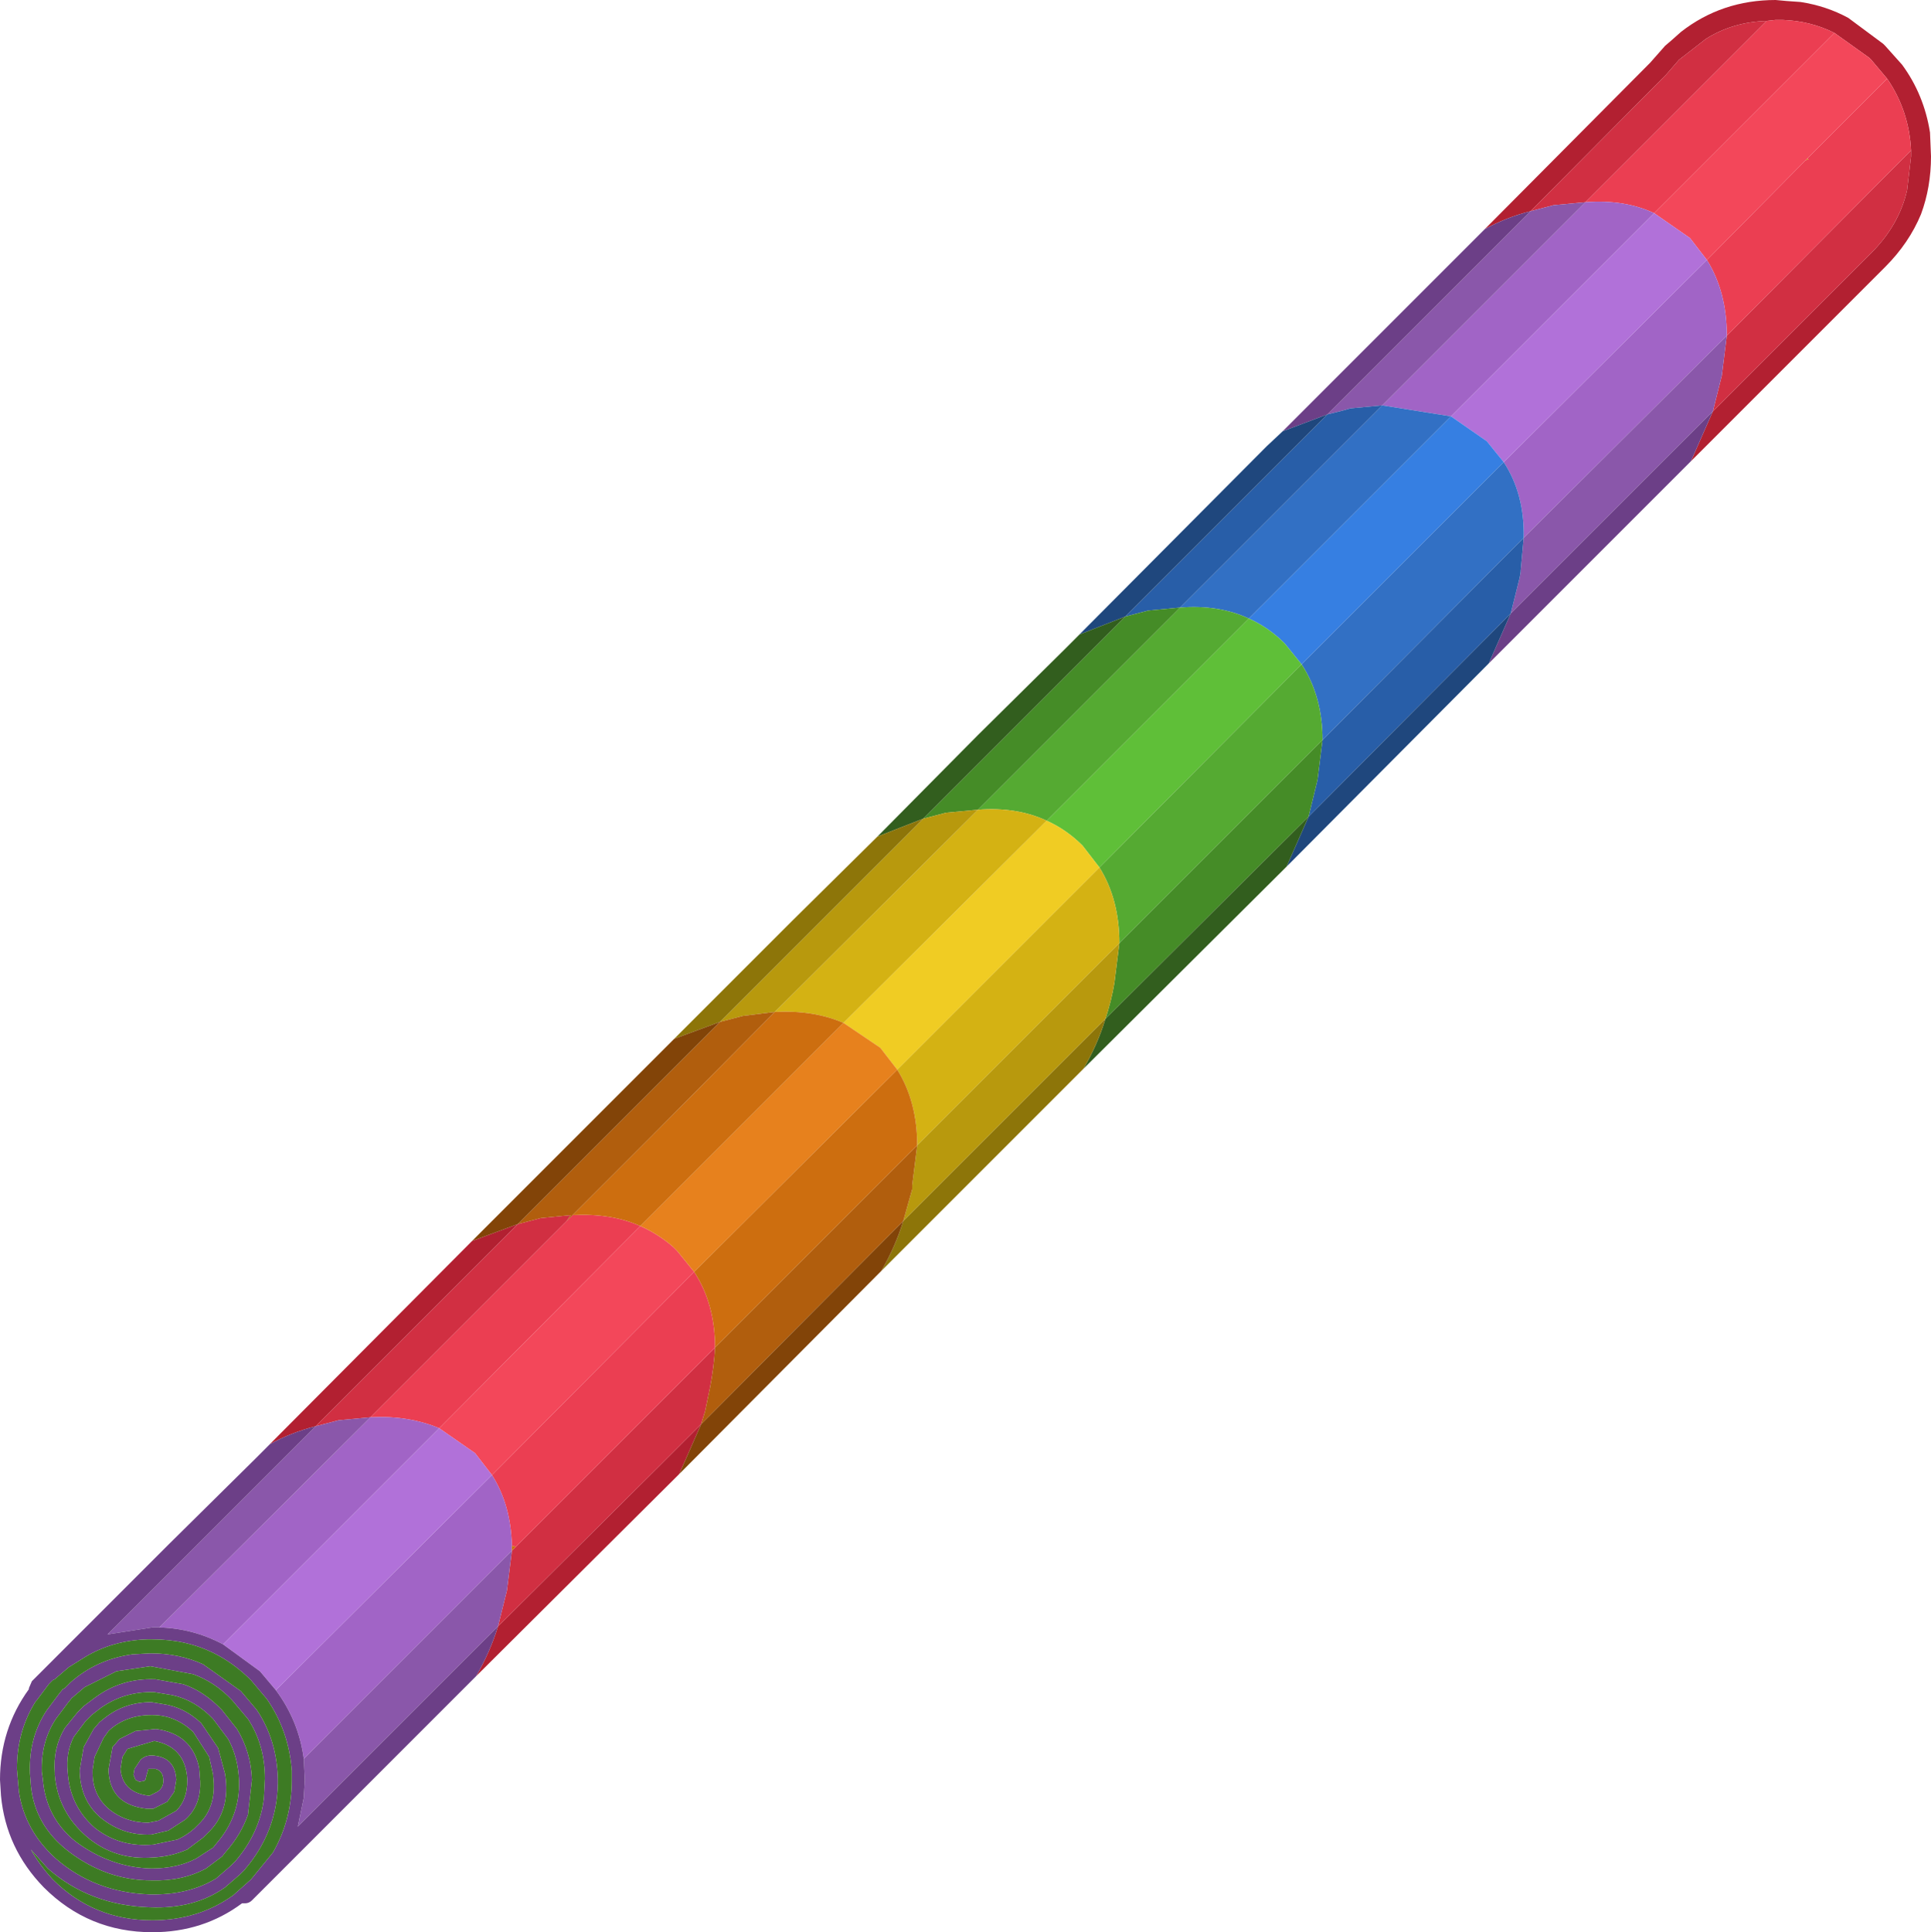 <?xml version="1.0" encoding="UTF-8" standalone="no"?>
<svg xmlns:ffdec="https://www.free-decompiler.com/flash" xmlns:xlink="http://www.w3.org/1999/xlink" ffdec:objectType="shape" height="97.0px" width="96.95px" xmlns="http://www.w3.org/2000/svg">
  <g transform="matrix(1.0, 0.0, 0.0, 1.0, 57.3, 97.3)">
    <path d="M37.45 -93.35 L36.65 -94.3 36.55 -94.4 34.8 -95.65 Q33.6 -96.25 32.2 -96.3 L31.85 -96.3 31.4 -96.25 Q29.7 -96.2 28.35 -95.35 L27.0 -94.3 26.35 -93.55 26.3 -93.5 19.55 -86.7 Q18.35 -86.4 17.25 -85.8 L25.55 -94.15 26.3 -95.0 26.65 -95.3 27.1 -95.7 Q29.15 -97.3 31.85 -97.3 L32.4 -97.25 33.1 -97.2 Q34.4 -97.0 35.5 -96.4 L37.25 -95.1 37.35 -95.0 38.2 -94.05 Q39.3 -92.55 39.6 -90.65 L39.65 -89.45 Q39.65 -87.9 39.15 -86.55 38.55 -85.1 37.35 -83.9 L36.75 -83.3 27.6 -74.15 28.7 -76.65 36.05 -84.0 36.65 -84.6 Q38.05 -86.0 38.45 -87.75 L38.65 -89.45 38.65 -89.75 Q38.55 -91.75 37.45 -93.35 M-41.45 -25.7 Q-42.65 -25.4 -43.75 -24.8 L-44.45 -24.1 -33.6 -35.0 -31.3 -35.85 -41.45 -25.7 M-33.4 -13.15 Q-32.7 -14.35 -32.3 -15.65 L-24.25 -23.65 -23.6 -24.3 -22.1 -25.8 -23.2 -23.3 -33.4 -13.15" fill="#b22031" fill-rule="evenodd" stroke="none"/>
    <path d="M38.65 -89.75 L38.65 -89.45 38.45 -87.75 Q38.05 -86.0 36.65 -84.6 L36.05 -84.0 28.7 -76.65 29.15 -78.45 29.4 -80.45 38.65 -89.75 M19.55 -86.7 L26.3 -93.5 26.35 -93.55 27.0 -94.3 28.35 -95.35 Q29.7 -96.2 31.4 -96.25 L22.3 -87.15 20.7 -87.0 19.55 -86.7 M-41.45 -25.7 L-31.3 -35.85 -30.15 -36.15 -28.65 -36.3 -28.85 -36.0 -38.7 -26.15 -40.3 -26.0 -41.45 -25.7 M-31.4 -19.65 L-21.4 -29.65 Q-21.45 -28.7 -21.65 -27.65 L-21.9 -26.45 -22.1 -25.8 -23.6 -24.3 -24.25 -23.65 -32.3 -15.65 -31.85 -17.45 -31.6 -19.45 -31.4 -19.65" fill="#d12f42" fill-rule="evenodd" stroke="none"/>
    <path d="M37.45 -93.35 Q38.55 -91.75 38.65 -89.75 L29.4 -80.45 Q29.4 -82.65 28.4 -84.25 L33.35 -89.25 33.5 -89.3 33.45 -89.35 37.45 -93.35 M31.4 -96.25 L31.85 -96.3 32.2 -96.3 Q33.6 -96.25 34.8 -95.65 L25.75 -86.6 Q24.25 -87.3 22.3 -87.15 L31.4 -96.25 M-38.7 -26.15 L-28.85 -36.0 -28.9 -35.95 -28.55 -36.3 Q-26.6 -36.4 -25.15 -35.75 L-35.25 -25.6 Q-36.8 -26.25 -38.7 -26.15 M-22.45 -33.45 Q-21.4 -31.85 -21.4 -29.65 L-31.4 -19.65 -31.6 -19.7 Q-31.65 -21.75 -32.6 -23.25 L-22.45 -33.45" fill="#eb3e52" fill-rule="evenodd" stroke="none"/>
    <path d="M34.8 -95.65 L36.55 -94.4 36.65 -94.3 37.45 -93.35 33.45 -89.35 33.35 -89.25 28.4 -84.25 27.55 -85.35 25.75 -86.6 34.8 -95.65 M-35.25 -25.6 L-25.15 -35.75 Q-24.25 -35.35 -23.5 -34.7 L-23.3 -34.5 -22.45 -33.45 -32.6 -23.25 -33.45 -24.35 -35.25 -25.6" fill="#f3475a" fill-rule="evenodd" stroke="none"/>
    <path d="M12.1 -76.95 L22.3 -87.15 Q24.25 -87.3 25.75 -86.6 L15.55 -76.4 12.1 -76.95 M28.4 -84.25 Q29.4 -82.65 29.4 -80.45 L19.2 -70.3 Q19.25 -72.5 18.2 -74.1 L28.4 -84.25 M-42.05 -9.0 Q-42.3 -10.9 -43.45 -12.45 L-32.6 -23.25 Q-31.65 -21.75 -31.6 -19.7 L-31.6 -19.45 -42.05 -9.0 M-46.1 -14.75 Q-47.6 -15.55 -49.3 -15.6 L-38.7 -26.15 Q-36.8 -26.25 -35.25 -25.6 L-46.1 -14.75" fill="#a164c6" fill-rule="evenodd" stroke="none"/>
    <path d="M25.75 -86.6 L27.55 -85.35 28.4 -84.25 18.2 -74.1 17.35 -75.15 15.55 -76.4 25.75 -86.6 M-43.45 -12.45 L-44.25 -13.4 -46.1 -14.75 -35.25 -25.6 -33.45 -24.35 -32.6 -23.25 -43.45 -12.45" fill="#b171d9" fill-rule="evenodd" stroke="none"/>
    <path d="M19.55 -86.7 L20.7 -87.0 22.3 -87.15 12.1 -76.95 10.5 -76.8 10.15 -76.7 9.35 -76.5 19.55 -86.7 M19.2 -70.3 L29.4 -80.45 29.15 -78.45 28.7 -76.65 18.55 -66.5 19.0 -68.3 19.05 -68.6 19.05 -68.65 19.2 -70.3 M-32.3 -15.65 L-42.35 -5.6 -42.05 -7.05 -42.0 -7.95 -42.05 -9.0 -31.6 -19.45 -31.85 -17.45 -32.3 -15.65 M-49.3 -15.6 L-49.65 -15.6 -51.9 -15.25 -41.45 -25.7 -40.3 -26.0 -38.7 -26.15 -49.3 -15.6" fill="#8a57aa" fill-rule="evenodd" stroke="none"/>
    <path d="M28.7 -76.65 L27.6 -74.15 17.45 -64.0 18.55 -66.5 28.7 -76.65 M17.25 -85.8 Q18.35 -86.4 19.55 -86.7 L9.35 -76.5 7.1 -75.65 9.55 -78.1 17.25 -85.8 M-44.45 -24.1 L-43.75 -24.8 Q-42.65 -25.4 -41.45 -25.7 L-51.9 -15.25 -49.65 -15.6 -49.3 -15.6 Q-47.6 -15.55 -46.1 -14.75 L-44.25 -13.4 -43.45 -12.45 Q-42.3 -10.9 -42.05 -9.0 L-42.0 -7.95 -42.05 -7.05 -42.35 -5.6 -32.3 -15.65 Q-32.7 -14.35 -33.4 -13.15 L-44.65 -1.9 Q-44.8 -1.75 -45.0 -1.75 L-45.15 -1.75 Q-47.1 -0.3 -49.65 -0.3 -52.85 -0.3 -55.1 -2.55 -57.0 -4.5 -57.25 -7.15 L-57.3 -7.95 Q-57.3 -10.5 -55.85 -12.5 L-55.85 -12.55 -55.7 -12.9 -48.85 -19.75 -44.45 -24.1 M-50.25 -8.95 Q-49.95 -9.25 -49.45 -9.15 -48.5 -9.0 -48.45 -7.95 L-48.55 -7.35 -48.9 -6.85 -49.6 -6.5 -49.7 -6.5 -49.95 -6.5 Q-51.75 -6.7 -51.85 -8.35 L-51.85 -8.4 -51.85 -8.5 -51.65 -9.6 -51.6 -9.65 -51.3 -10.0 -50.5 -10.4 -49.5 -10.5 -49.45 -10.5 Q-47.65 -10.25 -47.3 -8.55 L-47.25 -7.9 Q-47.2 -6.65 -48.0 -5.95 L-48.85 -5.4 -49.7 -5.2 -49.75 -5.2 Q-51.15 -5.15 -52.25 -6.05 -53.25 -6.9 -53.3 -8.35 L-53.3 -8.45 -53.1 -9.6 -52.6 -10.5 -52.3 -10.85 -52.05 -11.05 Q-51.05 -11.85 -49.7 -11.85 L-49.1 -11.75 Q-48.05 -11.6 -47.2 -10.8 L-46.35 -9.55 -46.0 -8.25 Q-45.7 -6.35 -46.9 -5.25 L-47.1 -5.05 -47.9 -4.45 Q-48.7 -4.1 -49.6 -4.05 -51.55 -3.9 -52.95 -5.1 -54.4 -6.35 -54.55 -8.2 L-54.55 -8.3 Q-54.65 -9.55 -54.05 -10.55 L-53.4 -11.35 -53.1 -11.65 -52.5 -12.1 Q-51.2 -13.05 -49.55 -13.0 L-49.5 -13.0 -48.1 -12.75 Q-47.05 -12.4 -46.15 -11.45 L-45.4 -10.5 Q-44.7 -9.35 -44.65 -7.95 L-44.85 -6.2 Q-45.2 -5.2 -45.95 -4.35 L-46.15 -4.1 -46.95 -3.5 Q-48.15 -2.85 -49.7 -2.9 -51.95 -2.9 -53.85 -4.35 -55.55 -5.65 -55.75 -7.65 L-55.8 -8.3 -55.8 -8.35 Q-55.85 -10.1 -54.95 -11.45 L-54.35 -12.25 -54.15 -12.5 -54.05 -12.55 -53.75 -12.85 Q-52.45 -14.0 -50.65 -14.25 L-49.75 -14.3 Q-48.3 -14.3 -47.1 -13.75 L-45.2 -12.4 -44.4 -11.45 Q-43.4 -9.95 -43.35 -8.0 L-43.35 -7.75 Q-43.4 -5.3 -45.05 -3.4 L-45.25 -3.2 -46.0 -2.55 Q-47.55 -1.45 -49.8 -1.55 -52.8 -1.65 -54.9 -3.5 L-55.75 -4.45 Q-55.3 -3.65 -54.65 -2.95 -52.6 -0.9 -49.65 -0.9 -47.35 -0.9 -45.6 -2.15 L-44.7 -2.95 -43.6 -4.3 Q-42.65 -5.95 -42.65 -7.95 L-42.65 -8.4 Q-42.8 -10.4 -43.9 -12.0 L-44.7 -12.95 Q-45.55 -13.8 -46.55 -14.3 -47.95 -15.0 -49.65 -15.0 L-49.9 -15.0 Q-51.65 -14.95 -53.05 -14.1 L-53.85 -13.6 -54.55 -13.0 -54.65 -12.95 -54.85 -12.75 -55.3 -12.15 -55.45 -11.95 -55.5 -11.9 Q-56.45 -10.4 -56.45 -8.5 L-56.35 -7.35 Q-56.05 -5.4 -54.5 -4.0 -52.55 -2.3 -49.8 -2.2 -47.85 -2.15 -46.45 -3.0 L-45.7 -3.65 -45.5 -3.85 Q-44.25 -5.3 -44.05 -7.05 L-44.0 -8.0 Q-44.0 -9.7 -44.85 -11.0 L-45.65 -11.95 Q-46.5 -12.85 -47.6 -13.25 L-49.75 -13.65 -51.45 -13.4 -53.05 -12.6 -53.7 -12.05 -53.9 -11.8 -54.5 -11.0 Q-55.25 -9.85 -55.2 -8.35 L-55.15 -8.0 Q-55.0 -6.05 -53.5 -4.85 -51.75 -3.55 -49.7 -3.5 -48.4 -3.5 -47.45 -4.0 L-46.6 -4.55 -46.4 -4.8 Q-45.25 -6.15 -45.3 -7.9 -45.35 -9.1 -45.85 -10.0 L-46.6 -11.0 Q-47.5 -11.95 -48.65 -12.2 L-49.55 -12.35 Q-51.05 -12.4 -52.25 -11.55 L-52.7 -11.2 -53.0 -10.9 -53.6 -10.1 Q-54.0 -9.3 -53.9 -8.35 -53.8 -6.65 -52.55 -5.55 -51.3 -4.55 -49.6 -4.7 L-48.4 -4.95 Q-47.95 -5.15 -47.55 -5.5 L-47.35 -5.7 Q-46.4 -6.6 -46.6 -8.15 L-46.6 -8.2 -46.8 -9.1 -47.6 -10.35 Q-48.5 -11.2 -49.65 -11.2 L-49.7 -11.2 Q-50.95 -11.2 -51.8 -10.45 L-51.85 -10.4 -52.1 -10.05 -52.55 -9.1 -52.65 -8.45 -52.65 -8.3 Q-52.65 -7.2 -51.85 -6.5 -51.0 -5.8 -49.85 -5.8 L-49.35 -5.9 -48.45 -6.4 Q-47.9 -6.95 -47.9 -7.9 L-47.9 -8.0 Q-48.0 -9.6 -49.55 -9.9 L-50.9 -9.5 -51.15 -9.1 -51.25 -8.5 Q-51.15 -7.3 -49.8 -7.15 L-49.4 -7.35 Q-49.1 -7.55 -49.1 -7.9 -49.1 -8.4 -49.5 -8.5 L-49.55 -8.5 -49.85 -8.5 -49.95 -8.15 -50.0 -7.95 -50.05 -7.9 -50.3 -7.85 -50.5 -7.95 -50.6 -8.2 -50.55 -8.5 -50.25 -8.95" fill="#6c3f87" fill-rule="evenodd" stroke="none"/>
    <path d="M15.55 -76.4 L17.35 -75.15 18.2 -74.1 8.05 -63.95 7.2 -65.0 Q6.4 -65.8 5.4 -66.25 L15.55 -76.4" fill="#367fe2" fill-rule="evenodd" stroke="none"/>
    <path d="M18.2 -74.1 Q19.25 -72.5 19.2 -70.3 L9.1 -60.15 Q9.1 -62.35 8.05 -63.95 L18.2 -74.1 M15.55 -76.4 L5.4 -66.25 Q3.9 -66.95 1.95 -66.8 L12.1 -76.95 15.55 -76.4" fill="#3270c4" fill-rule="evenodd" stroke="none"/>
    <path d="M9.35 -76.5 L10.15 -76.7 10.5 -76.8 12.1 -76.95 1.95 -66.8 0.35 -66.65 -0.8 -66.35 9.35 -76.5 M9.1 -60.15 L19.2 -70.3 19.05 -68.65 19.05 -68.6 19.0 -68.3 18.55 -66.5 8.4 -56.3 8.85 -58.15 9.1 -60.15" fill="#285ea8" fill-rule="evenodd" stroke="none"/>
    <path d="M7.1 -75.65 L9.35 -76.5 -0.8 -66.35 -3.1 -65.45 -3.8 -64.75 6.3 -74.9 7.1 -75.65 M18.55 -66.5 L17.45 -64.0 7.3 -53.8 8.4 -56.3 18.55 -66.5" fill="#1f477d" fill-rule="evenodd" stroke="none"/>
    <path d="M5.4 -66.25 Q6.4 -65.8 7.2 -65.0 L8.05 -63.95 -2.1 -53.75 -2.95 -54.85 Q-3.75 -55.65 -4.75 -56.1 L5.4 -66.25" fill="#5fbf38" fill-rule="evenodd" stroke="none"/>
    <path d="M1.95 -66.8 Q3.9 -66.95 5.4 -66.25 L-4.75 -56.1 Q-6.25 -56.8 -8.2 -56.65 L1.95 -66.8 M-2.1 -53.75 L8.05 -63.95 Q9.1 -62.35 9.1 -60.15 L-1.1 -49.95 Q-1.1 -52.15 -2.1 -53.75" fill="#55aa32" fill-rule="evenodd" stroke="none"/>
    <path d="M-0.8 -66.35 L0.35 -66.65 1.95 -66.8 -8.2 -56.65 -9.8 -56.5 -10.95 -56.2 -0.8 -66.35 M9.1 -60.15 L8.85 -58.15 8.4 -56.3 -1.8 -46.15 Q-1.5 -47.05 -1.35 -47.95 L-1.1 -49.95 9.1 -60.15" fill="#458c27" fill-rule="evenodd" stroke="none"/>
    <path d="M-3.8 -64.75 L-3.1 -65.45 -0.8 -66.35 -10.95 -56.2 -13.25 -55.3 -8.2 -60.4 -3.8 -64.75 M8.4 -56.3 L7.3 -53.8 -2.9 -43.65 Q-2.2 -44.85 -1.8 -46.15 L8.4 -56.3" fill="#325e1e" fill-rule="evenodd" stroke="none"/>
    <path d="M-4.75 -56.1 Q-3.75 -55.65 -2.95 -54.85 L-2.1 -53.75 -12.25 -43.6 -13.1 -44.7 -14.95 -45.95 -4.75 -56.1" fill="#f0cc23" fill-rule="evenodd" stroke="none"/>
    <path d="M-2.1 -53.75 Q-1.1 -52.15 -1.1 -49.95 L-11.25 -39.8 Q-11.25 -42.0 -12.25 -43.6 L-2.1 -53.75 M-8.2 -56.65 Q-6.25 -56.8 -4.75 -56.1 L-14.95 -45.95 Q-16.45 -46.6 -18.4 -46.5 L-8.2 -56.65" fill="#d4b213" fill-rule="evenodd" stroke="none"/>
    <path d="M-10.95 -56.2 L-9.8 -56.5 -8.2 -56.65 -18.4 -46.5 -20.0 -46.3 -21.15 -46.0 -10.95 -56.2 M-1.1 -49.95 L-1.35 -47.95 Q-1.5 -47.05 -1.8 -46.15 L-11.95 -36.0 -11.5 -37.6 -11.5 -37.8 -11.25 -39.8 -1.1 -49.95" fill="#b8990d" fill-rule="evenodd" stroke="none"/>
    <path d="M-23.45 -45.15 L-17.75 -50.85 -17.55 -51.05 -13.25 -55.3 -10.95 -56.2 -21.15 -46.0 -23.45 -45.15 M-11.95 -36.0 L-1.8 -46.15 Q-2.2 -44.85 -2.9 -43.65 L-13.05 -33.5 Q-12.35 -34.7 -11.95 -36.0" fill="#8d7509" fill-rule="evenodd" stroke="none"/>
    <path d="M-25.15 -35.75 L-14.95 -45.95 -13.1 -44.7 -12.25 -43.6 -22.45 -33.45 -23.3 -34.5 -23.5 -34.7 Q-24.25 -35.35 -25.15 -35.75" fill="#e7811d" fill-rule="evenodd" stroke="none"/>
    <path d="M33.35 -89.25 L33.45 -89.35 33.5 -89.3 33.35 -89.25 M-12.25 -43.6 Q-11.25 -42.0 -11.25 -39.8 L-21.4 -29.65 Q-21.4 -31.85 -22.45 -33.45 L-12.25 -43.6 M-18.4 -46.5 Q-16.45 -46.6 -14.95 -45.95 L-25.15 -35.75 Q-26.6 -36.4 -28.55 -36.3 L-28.3 -36.55 -27.75 -37.1 -24.45 -40.4 -18.4 -46.5 M-31.6 -19.7 L-31.4 -19.65 -31.6 -19.45 -31.6 -19.7" fill="#cd6e0f" fill-rule="evenodd" stroke="none"/>
    <path d="M-28.85 -36.0 L-28.65 -36.3 -30.15 -36.15 -31.3 -35.85 -21.15 -46.0 -20.0 -46.3 -18.4 -46.5 -24.45 -40.4 -27.75 -37.1 -28.3 -36.55 -28.55 -36.3 -28.9 -35.95 -28.85 -36.0 M-21.4 -29.65 L-11.25 -39.8 -11.5 -37.8 -11.5 -37.6 -11.95 -36.0 -21.6 -26.3 -22.1 -25.8 -21.9 -26.45 -21.65 -27.65 Q-21.45 -28.7 -21.4 -29.65" fill="#b15e0d" fill-rule="evenodd" stroke="none"/>
    <path d="M-23.45 -45.15 L-21.15 -46.0 -31.3 -35.85 -33.6 -35.0 -23.45 -45.15 M-11.95 -36.0 Q-12.35 -34.7 -13.05 -33.5 L-23.2 -23.3 -22.1 -25.8 -21.6 -26.3 -11.95 -36.0" fill="#824408" fill-rule="evenodd" stroke="none"/>
    <path d="M-50.25 -8.95 L-50.55 -8.5 -50.6 -8.2 -50.5 -7.95 -50.3 -7.85 -50.05 -7.9 -50.0 -7.95 -49.95 -8.15 -49.85 -8.5 -49.55 -8.5 -49.5 -8.5 Q-49.1 -8.4 -49.1 -7.9 -49.1 -7.55 -49.4 -7.35 L-49.8 -7.15 Q-51.15 -7.3 -51.25 -8.5 L-51.15 -9.1 -50.9 -9.5 -49.55 -9.9 Q-48.0 -9.6 -47.9 -8.0 L-47.9 -7.9 Q-47.9 -6.95 -48.45 -6.4 L-49.35 -5.9 -49.85 -5.8 Q-51.0 -5.8 -51.85 -6.5 -52.65 -7.2 -52.65 -8.3 L-52.65 -8.45 -52.55 -9.1 -52.1 -10.05 -51.85 -10.4 -51.8 -10.45 Q-50.95 -11.2 -49.7 -11.2 L-49.65 -11.2 Q-48.5 -11.2 -47.6 -10.35 L-46.8 -9.1 -46.6 -8.2 -46.6 -8.15 Q-46.4 -6.6 -47.35 -5.7 L-47.55 -5.5 Q-47.95 -5.15 -48.4 -4.95 L-49.6 -4.7 Q-51.3 -4.55 -52.55 -5.55 -53.8 -6.65 -53.9 -8.35 -54.0 -9.3 -53.6 -10.1 L-53.0 -10.9 -52.7 -11.2 -52.25 -11.55 Q-51.05 -12.4 -49.55 -12.35 L-48.65 -12.2 Q-47.5 -11.95 -46.6 -11.0 L-45.85 -10.0 Q-45.35 -9.1 -45.3 -7.9 -45.25 -6.15 -46.4 -4.8 L-46.6 -4.55 -47.45 -4.0 Q-48.4 -3.5 -49.7 -3.5 -51.75 -3.55 -53.5 -4.85 -55.0 -6.05 -55.15 -8.0 L-55.2 -8.35 Q-55.25 -9.85 -54.5 -11.0 L-53.9 -11.8 -53.7 -12.05 -53.05 -12.6 -51.45 -13.4 -49.75 -13.65 -47.6 -13.25 Q-46.5 -12.85 -45.65 -11.95 L-44.85 -11.0 Q-44.0 -9.7 -44.0 -8.0 L-44.05 -7.05 Q-44.25 -5.3 -45.5 -3.85 L-45.7 -3.65 -46.45 -3.0 Q-47.85 -2.15 -49.8 -2.2 -52.55 -2.3 -54.5 -4.0 -56.05 -5.4 -56.35 -7.35 L-56.45 -8.5 Q-56.45 -10.4 -55.5 -11.9 L-55.45 -11.95 -55.3 -12.15 -54.85 -12.75 -54.65 -12.95 -54.55 -13.0 -53.85 -13.6 -53.05 -14.1 Q-51.65 -14.95 -49.9 -15.0 L-49.65 -15.0 Q-47.95 -15.0 -46.55 -14.3 -45.55 -13.8 -44.7 -12.95 L-43.9 -12.0 Q-42.8 -10.4 -42.65 -8.4 L-42.65 -7.95 Q-42.65 -5.95 -43.6 -4.3 L-44.7 -2.95 -45.6 -2.15 Q-47.35 -0.9 -49.65 -0.9 -52.6 -0.9 -54.65 -2.95 -55.3 -3.65 -55.75 -4.45 L-54.9 -3.5 Q-52.8 -1.65 -49.8 -1.55 -47.55 -1.45 -46.0 -2.55 L-45.25 -3.2 -45.05 -3.4 Q-43.4 -5.3 -43.35 -7.75 L-43.35 -8.0 Q-43.4 -9.95 -44.4 -11.45 L-45.2 -12.4 -47.1 -13.75 Q-48.3 -14.3 -49.75 -14.3 L-50.65 -14.25 Q-52.45 -14.0 -53.75 -12.85 L-54.05 -12.55 -54.15 -12.5 -54.35 -12.25 -54.95 -11.45 Q-55.85 -10.1 -55.8 -8.35 L-55.8 -8.3 -55.75 -7.65 Q-55.55 -5.65 -53.85 -4.35 -51.95 -2.9 -49.7 -2.9 -48.15 -2.85 -46.95 -3.5 L-46.15 -4.1 -45.95 -4.35 Q-45.2 -5.2 -44.85 -6.2 L-44.65 -7.95 Q-44.7 -9.35 -45.4 -10.5 L-46.15 -11.45 Q-47.05 -12.4 -48.1 -12.75 L-49.5 -13.0 -49.55 -13.0 Q-51.2 -13.05 -52.5 -12.1 L-53.1 -11.65 -53.4 -11.35 -54.05 -10.55 Q-54.65 -9.55 -54.55 -8.3 L-54.55 -8.2 Q-54.4 -6.35 -52.95 -5.1 -51.55 -3.9 -49.6 -4.05 -48.7 -4.1 -47.9 -4.45 L-47.1 -5.05 -46.9 -5.25 Q-45.7 -6.35 -46.0 -8.25 L-46.35 -9.55 -47.2 -10.8 Q-48.05 -11.6 -49.1 -11.75 L-49.7 -11.85 Q-51.05 -11.85 -52.05 -11.05 L-52.3 -10.85 -52.6 -10.5 -53.1 -9.6 -53.3 -8.45 -53.3 -8.35 Q-53.25 -6.9 -52.25 -6.05 -51.15 -5.15 -49.75 -5.2 L-49.7 -5.2 -48.85 -5.4 -48.0 -5.95 Q-47.2 -6.65 -47.25 -7.9 L-47.3 -8.55 Q-47.65 -10.25 -49.45 -10.5 L-49.5 -10.5 -50.5 -10.4 -51.3 -10.0 -51.6 -9.65 -51.65 -9.6 -51.85 -8.5 -51.85 -8.4 -51.85 -8.35 Q-51.75 -6.7 -49.95 -6.5 L-49.7 -6.5 -49.6 -6.5 -48.9 -6.85 -48.55 -7.35 -48.45 -7.95 Q-48.5 -9.0 -49.45 -9.15 -49.95 -9.25 -50.25 -8.95" fill="#3d7b24" fill-rule="evenodd" stroke="none"/>
  </g>
</svg>

